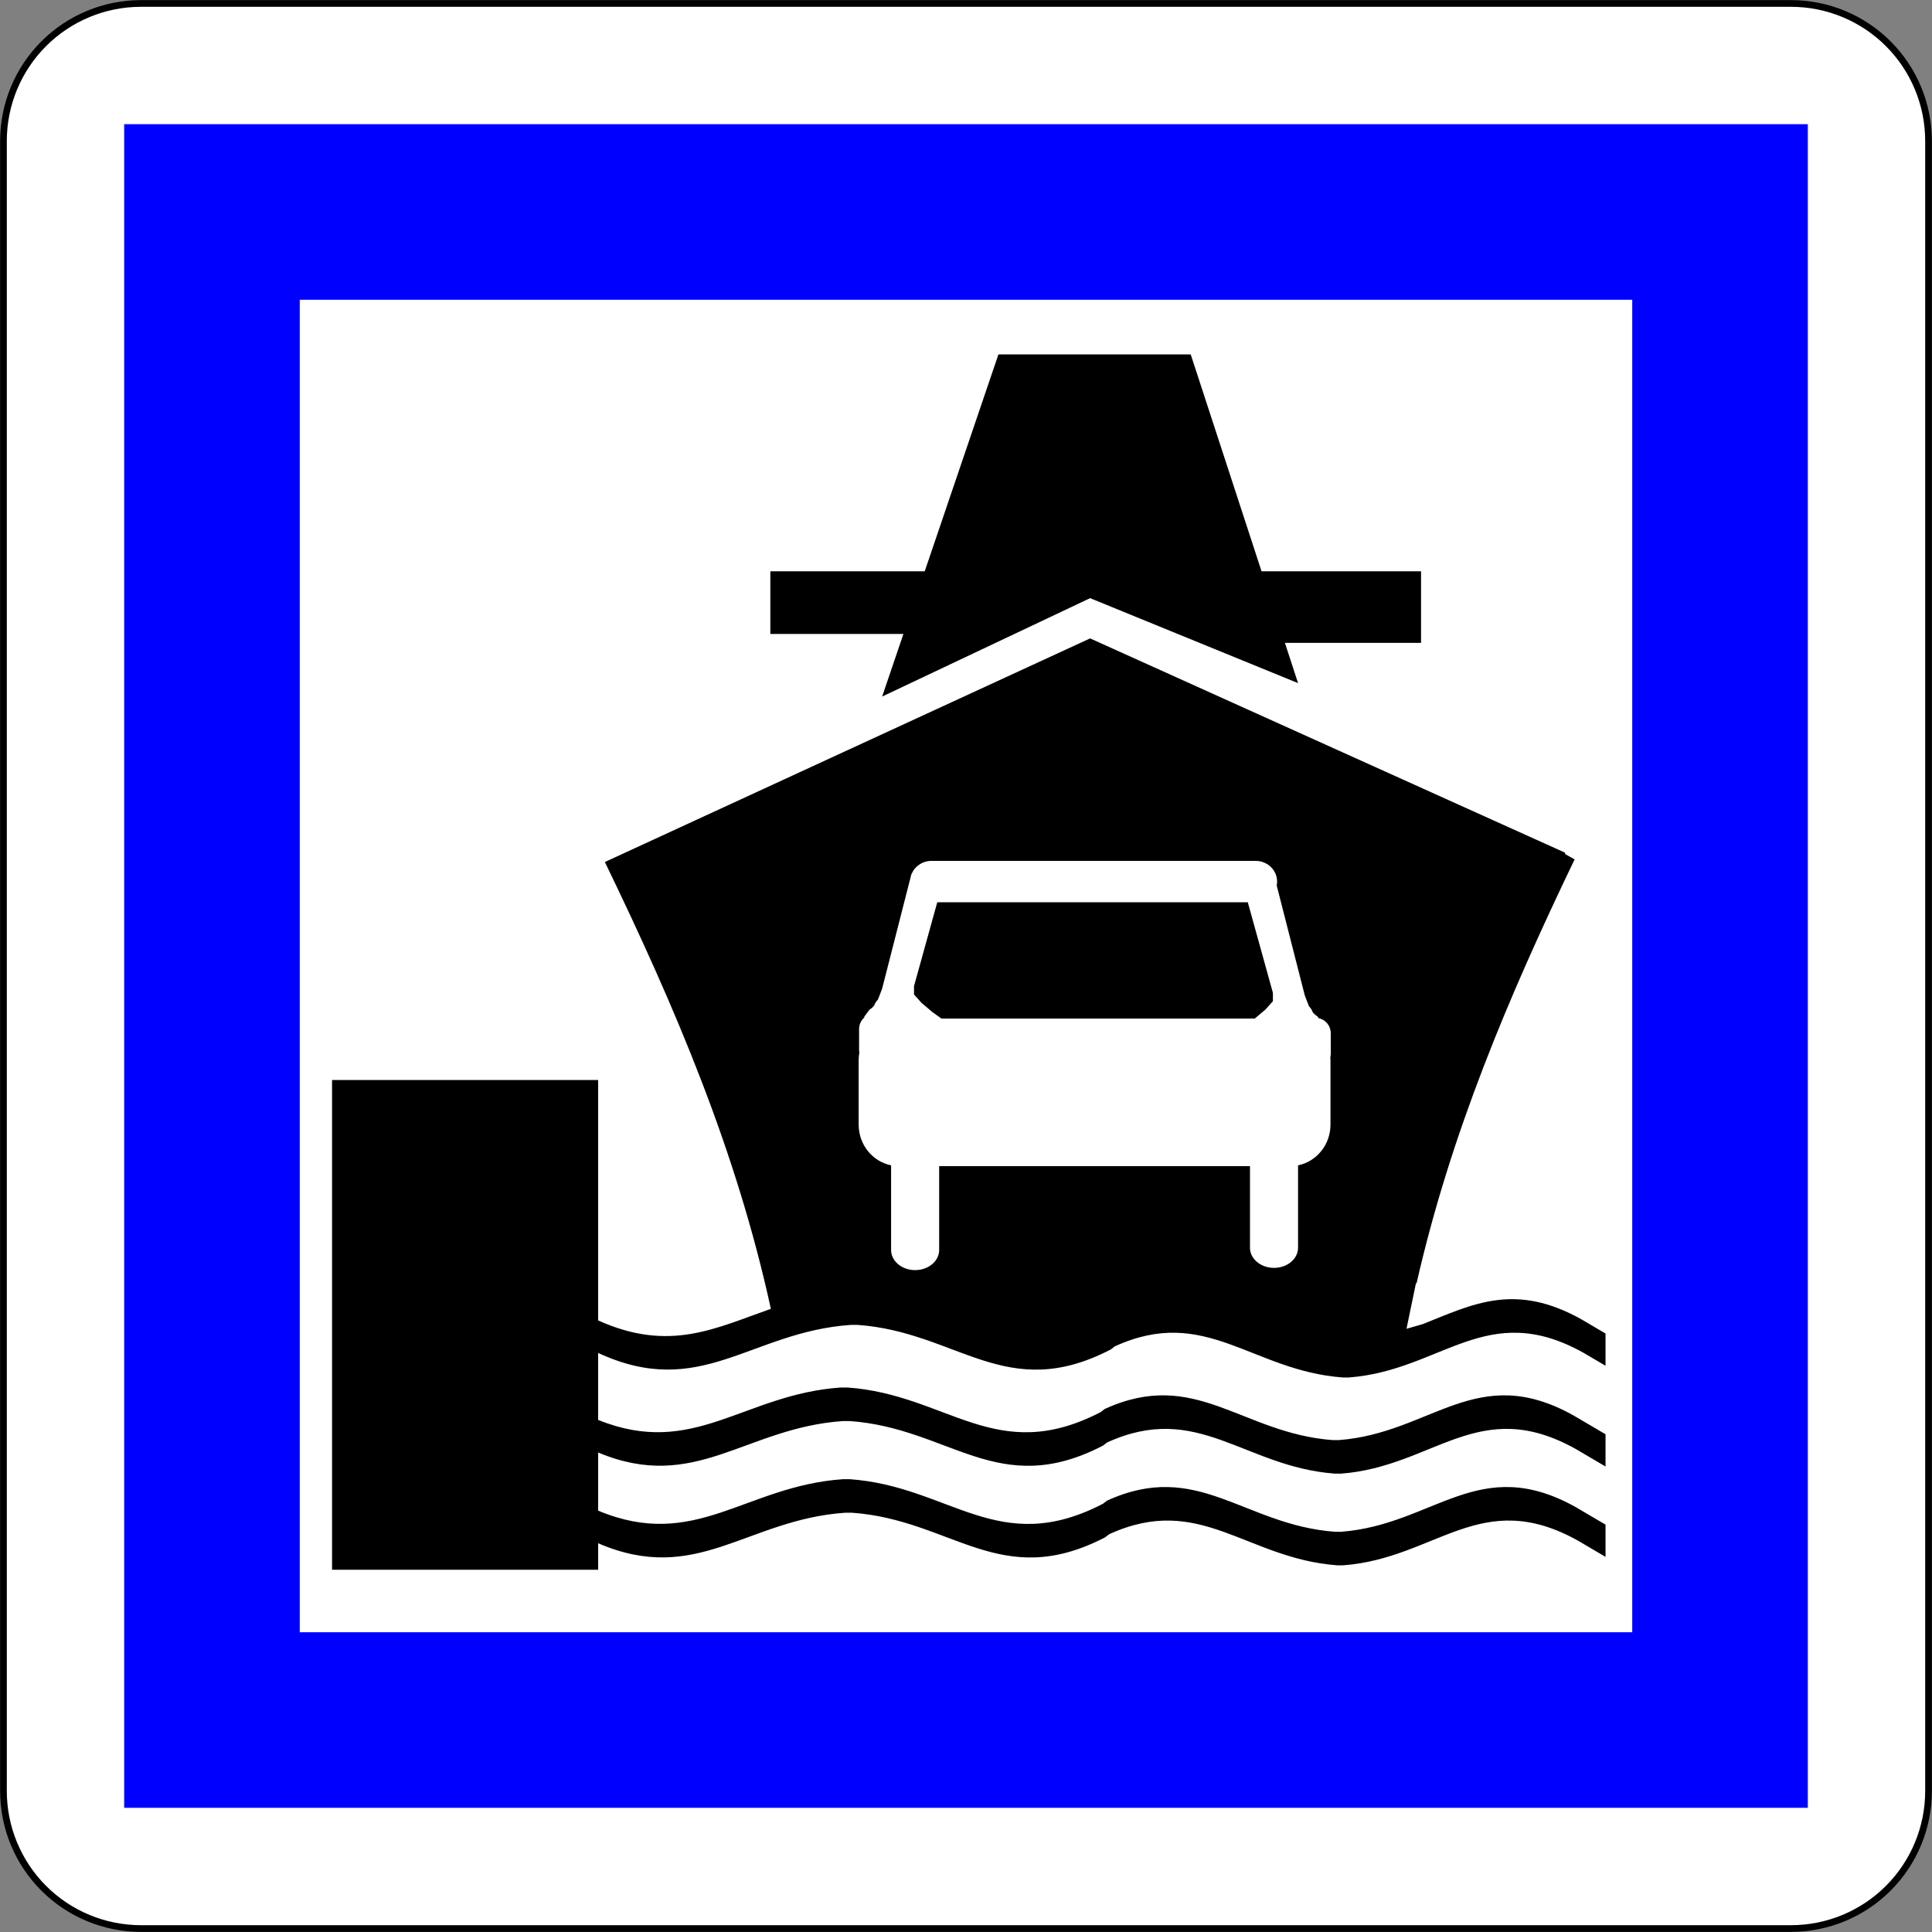 <?xml version="1.0" encoding="utf-8"?>
<!-- Generator: Adobe Illustrator 15.0.0, SVG Export Plug-In  -->
<!DOCTYPE svg PUBLIC "-//W3C//DTD SVG 1.1//EN" "http://www.w3.org/Graphics/SVG/1.1/DTD/svg11.dtd">
<svg version="1.1"
	 xmlns="http://www.w3.org/2000/svg" xmlns:xlink="http://www.w3.org/1999/xlink" xmlns:a="http://ns.adobe.com/AdobeSVGViewerExtensions/3.0/"
	 x="0px" y="0px" width="576px" height="576px" viewBox="-0.031 -0.031 576 576" enable-background="new -0.031 -0.031 576 576"
	 xml:space="preserve">
<rect x="-0.031" y="-0.031" width="576" height="576" fill="#808080" stroke="none"/>
<defs>
</defs>
<path fill="#FFFFFF" stroke="#000000" stroke-width="2" stroke-linecap="round" stroke-linejoin="round" d="M41.996,574.938h491.947
	c10.872,0,21.3-4.318,28.988-12.007c7.688-7.688,12.007-18.115,12.007-28.988V41.996c0-10.873-4.319-21.3-12.007-28.988
	C555.242,5.319,544.814,1,533.942,1H41.996c-10.873,0-21.3,4.319-28.988,12.007C5.319,20.695,1,31.123,1,41.996v491.947
	c0,10.873,4.319,21.3,12.007,28.988C20.695,570.619,31.123,574.938,41.996,574.938z"/>
<polygon fill="#0000FF" stroke="#0000FF" stroke-width="0.176" stroke-linecap="round" stroke-linejoin="round" points="
	37.076,538.862 538.862,538.862 538.862,538.862 538.862,37.076 538.862,37.076 37.076,37.076 37.076,37.076 "/>
<rect x="89.262" y="89.262" fill="#FFFFFF" stroke="#0000FF" stroke-width="0.176" stroke-linecap="round" stroke-linejoin="round" width="397.414" height="397.414"/>
<polygon points="423.636,170.302 376.084,170.302 354.969,105.636 297.636,105.636 275.657,170.302 229.635,170.302 
	229.635,188.969 269.313,188.969 262.969,207.636 324.969,178.302 386.969,203.636 383.051,191.636 423.636,191.636 "/>
<path d="M253.635,394.969h2c29.877,2.114,44.27,23.526,75.5,7.323l1.195-0.922c27.08-12.377,40.795,7.255,67.957,9.274h1.854
	c27.697-2.114,41.041-23.526,69.992-7.323l6.502,3.825v-9.608l-7.168-4.217c-19.894-11.133-32.423-4.513-47.299,1.407l-4.867,1.407
	l1.167-5.667l1.667-8l0.153,0.146c10.136-44.533,27.254-85.092,47.135-126.431l-2.788-1.549l-0.106-0.466l-141.561-63.867
	l-144.667,66.667c21.078,43.561,39.216,86.11,49.49,133.215c-16.62,5.813-30.247,13.031-51.49,3.455v-71.67H98.969v146h79.333
	v-7.897c29.447,12.686,44.251-7.074,73.667-9.103h2c29.877,2.114,44.27,23.526,75.5,7.323l1.195-0.922
	c27.081-12.377,40.796,7.255,67.957,9.274h1.854c27.698-2.114,41.041-23.526,69.993-7.323l8.168,4.805v-9.607l-8.835-5.197
	c-28.952-16.203-42.295,5.209-69.993,7.323h-1.854c-27.161-2.02-40.876-21.651-67.957-9.274l-1.195,0.922
	c-31.23,16.203-45.623-5.209-75.5-7.323h-2c-29.192,2.013-43.996,21.484-73,9.382v-17.333c29.004,12.104,43.808-7.369,73-9.382h2
	c29.877,2.114,44.27,23.526,75.5,7.323l1.195-0.922c27.08-12.377,40.795,7.255,67.957,9.274h1.854
	c27.697-2.114,41.041-23.526,69.992-7.323l8.835,5.197v-9.608l-9.501-5.589c-28.953-16.203-42.295,5.209-69.994,7.323h-1.854
	c-27.16-2.02-40.875-21.651-67.957-9.274l-1.195,0.922c-31.23,16.203-45.623-5.209-75.5-7.323h-2
	c-28.969,1.997-43.765,21.195-72.333,9.662v-19.972C208.868,417.503,223.67,397.034,253.635,394.969z"/>
<polygon points="377.219,300.969 379.469,298.469 379.469,295.969 371.981,268.969 279.401,268.969 272.469,293.969 
	272.469,296.469 274.719,298.969 277.969,301.719 280.639,303.636 374.066,303.636 "/>
<polygon fill="none" points="279.401,268.969 272.469,293.969 272.469,296.469 274.719,298.969 277.969,301.719 280.639,303.636 
	374.066,303.636 377.219,300.969 379.469,298.469 379.469,295.969 371.981,268.969 "/>
<path fill="#FFFFFF" d="M396.719,308.044c0-2.235-1.535-4.09-3.561-4.489l-0.439-0.586c0,0-1.25-0.75-1.5-1.5s-1-1.5-1-1.5
	l-1.25-3.25l-8.367-32.751c0.074-0.377,0.117-0.766,0.117-1.165c0-3.406-2.85-6.167-6.365-6.167h-96.686
	c-2.671,0-4.956,1.594-5.9,3.853l-0.049-0.021l-0.164,0.642l-0.058,0.229c-0.016,0.063-0.044,0.12-0.058,0.183
	c-0.008,0.037-0.011,0.076-0.019,0.113l-8.452,33.083l-1.25,3.25c0,0-0.75,0.75-1,1.5s-1.5,1.5-1.5,1.5l-1.5,2l-0.137,0.412
	c-0.906,0.838-1.488,2.049-1.488,3.413v6.1c0,0.299,0.032,0.59,0.084,0.873c-0.132,0.729-0.209,1.477-0.209,2.244v19.25
	c0,6.011,4.157,11.017,9.667,12.137v25.238c0,3.313,3.208,6,7.167,6c3.958,0,7.167-2.687,7.167-6v-25h92.667v24.333
	c0,3.313,3.208,6,7.167,6c3.958,0,7.166-2.687,7.166-6v-24.571c5.51-1.12,9.667-6.126,9.667-12.137v-19.25
	c0-0.27-0.033-0.53-0.05-0.796c0.079-0.346,0.133-0.7,0.133-1.071V308.044z M379.469,298.469l-2.25,2.5l-3.152,2.667h-93.428
	l-2.67-1.917l-3.25-2.75l-2.25-2.5v-2.5l6.933-25h92.58l7.487,27V298.469z"/>
</svg>
